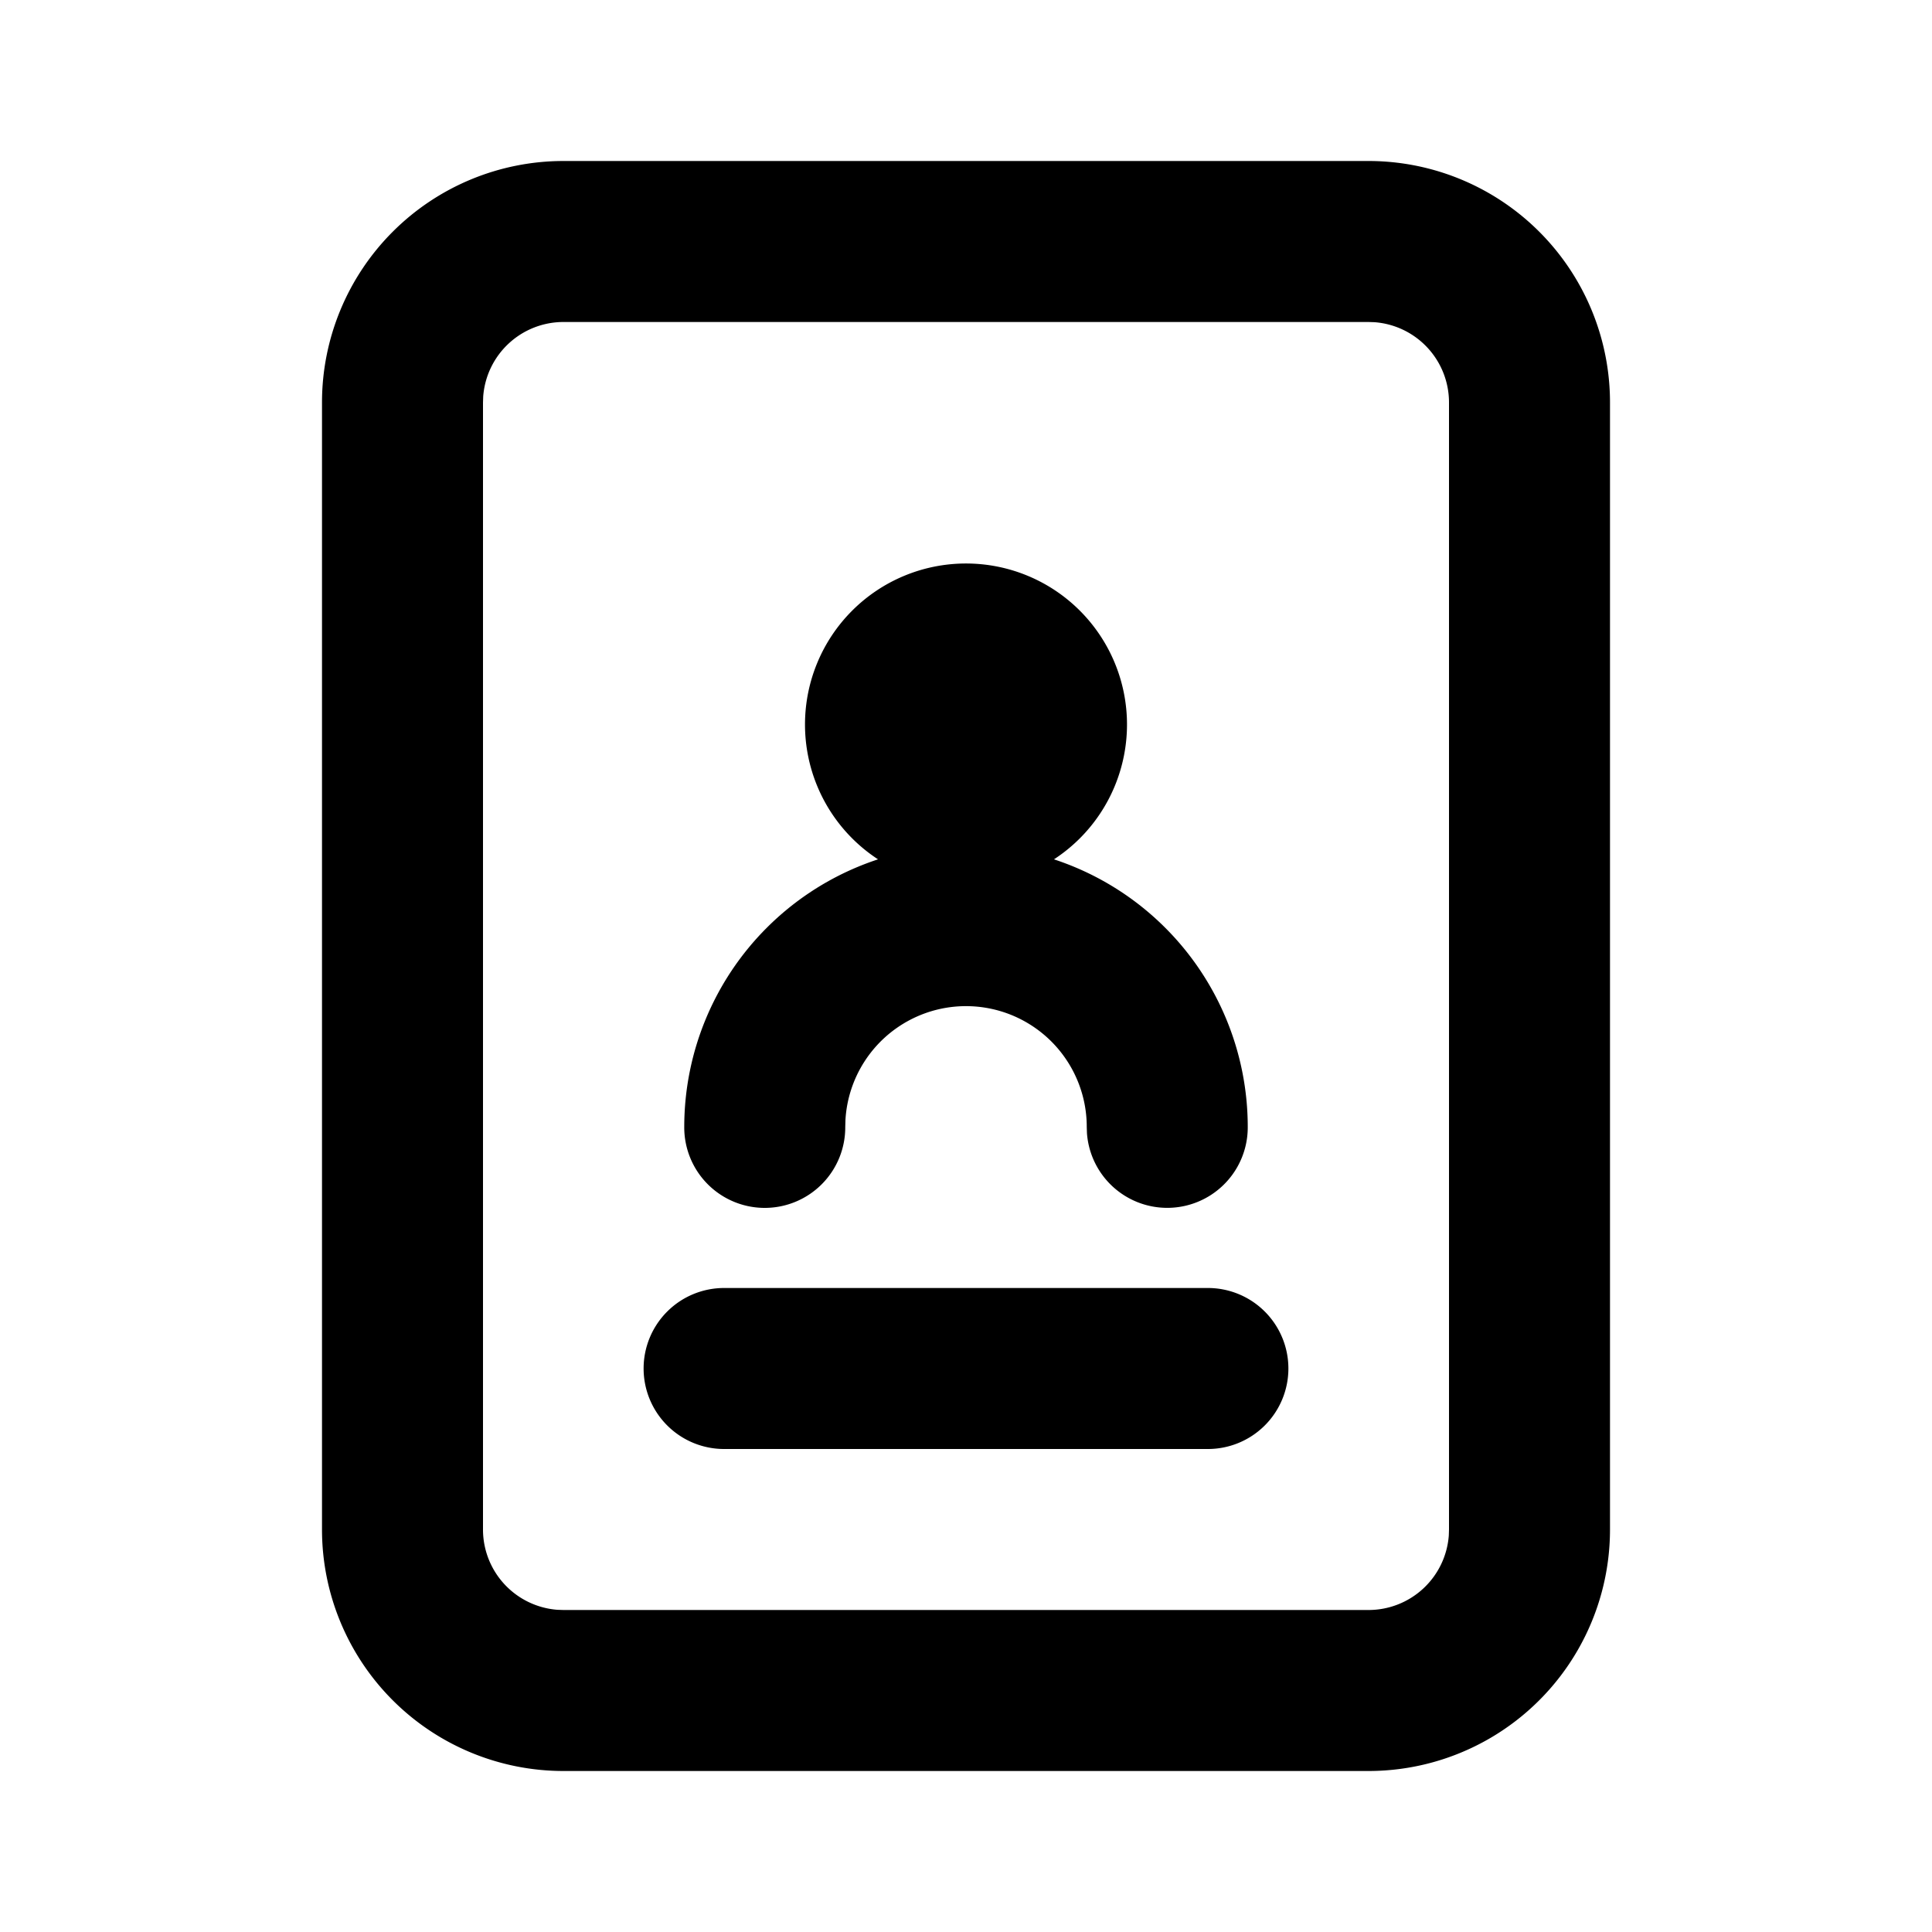 <svg class="icon" viewBox="0 0 1024 1024" version="1.1" xmlns="http://www.w3.org/2000/svg" p-id="4776" width="200" height="200"><path d="M853.333 810.667a128 128 0 0 1-128 128H298.667a128 128 0 0 1-128-128V213.333a128 128 0 0 1 128-128h426.667a128 128 0 0 1 128 128v597.333z m-85.333 0V213.333a42.667 42.667 0 0 0-39.467-42.56L725.333 170.667H298.667a42.667 42.667 0 0 0-42.56 39.467L256 213.333v597.333a42.667 42.667 0 0 0 39.467 42.56L298.667 853.333h426.667a42.667 42.667 0 0 0 42.56-39.467L768 810.667z" p-id="4777"></path><path d="M640 682.667a42.667 42.667 0 1 1 0 85.333H384a42.667 42.667 0 1 1 0-85.333h256z m-128-234.667a149.333 149.333 0 0 1 149.333 149.333 42.667 42.667 0 0 1-85.227 3.2L576 597.333a64 64 0 0 0-127.893-3.755L448 597.333a42.667 42.667 0 1 1-85.333 0 149.333 149.333 0 0 1 149.333-149.333z" p-id="4778"></path><path d="M512 469.333a85.333 85.333 0 1 0 0-170.667 85.333 85.333 0 0 0 0 170.667z" p-id="4779"></path></svg>
